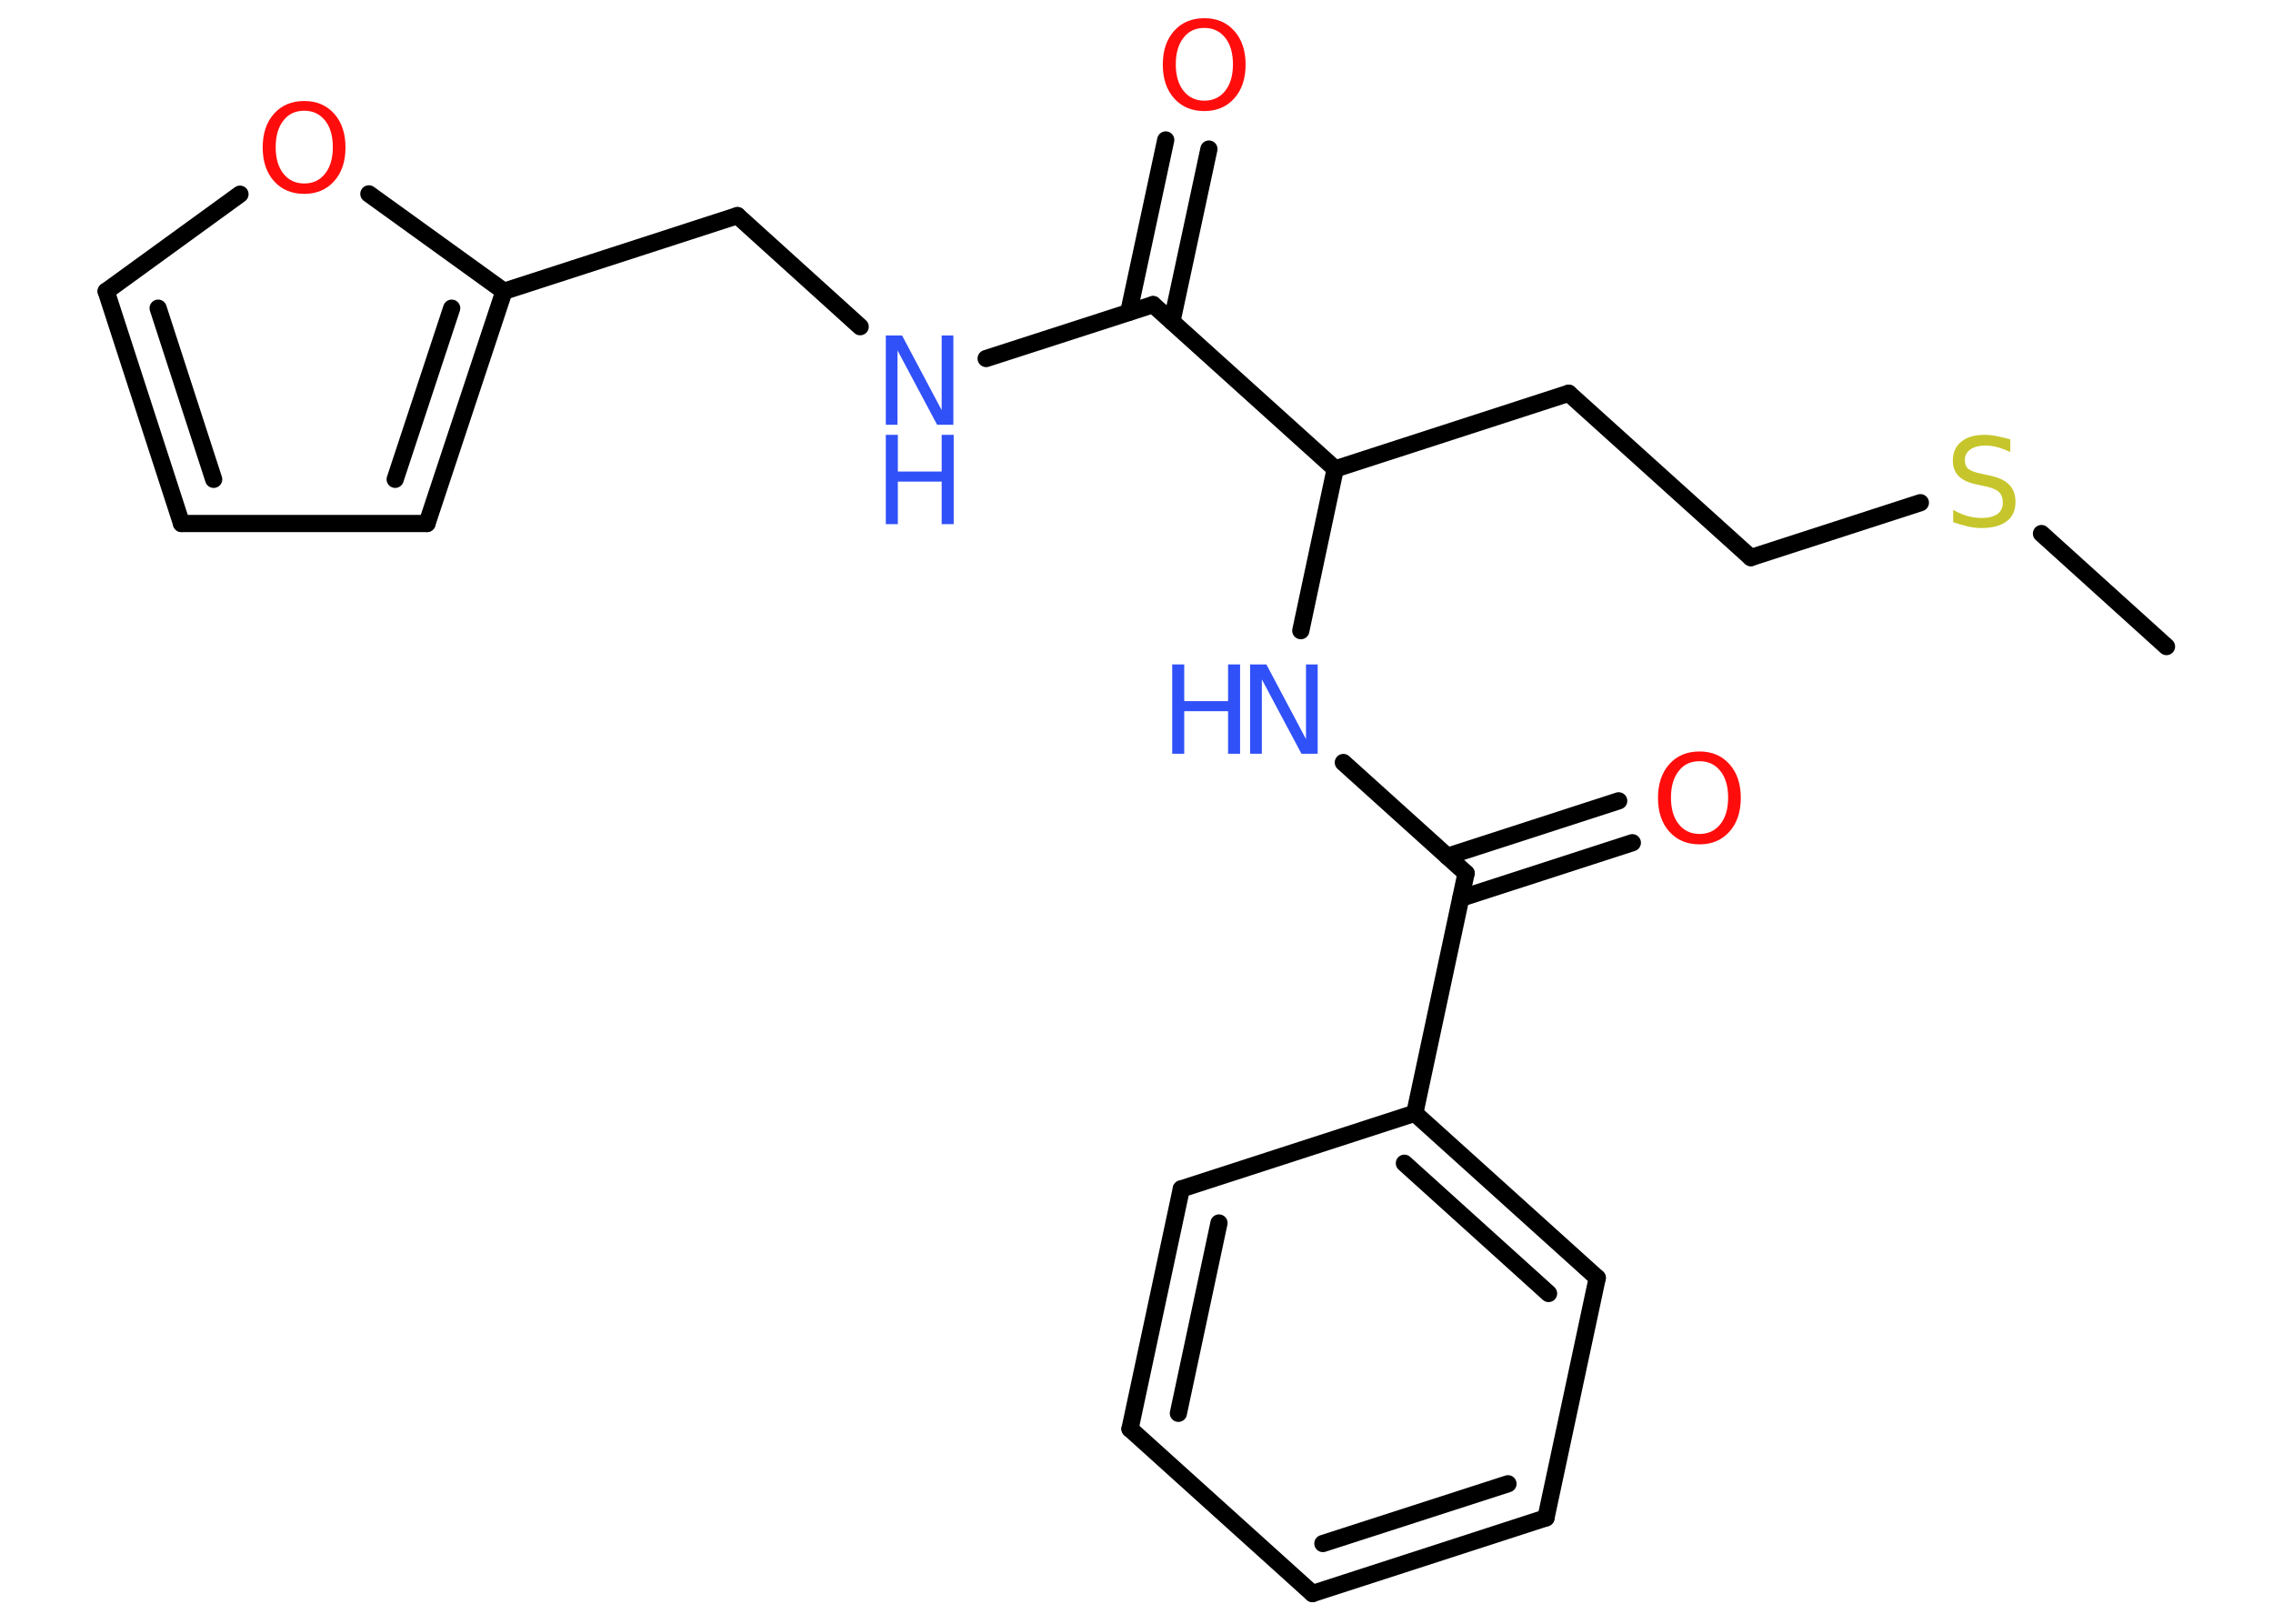 <?xml version='1.0' encoding='UTF-8'?>
<!DOCTYPE svg PUBLIC "-//W3C//DTD SVG 1.1//EN" "http://www.w3.org/Graphics/SVG/1.1/DTD/svg11.dtd">
<svg version='1.2' xmlns='http://www.w3.org/2000/svg' xmlns:xlink='http://www.w3.org/1999/xlink' width='70.0mm' height='50.0mm' viewBox='0 0 70.0 50.0'>
  <desc>Generated by the Chemistry Development Kit (http://github.com/cdk)</desc>
  <g stroke-linecap='round' stroke-linejoin='round' stroke='#000000' stroke-width='.53' fill='#3050F8'>
    <rect x='.0' y='.0' width='70.0' height='50.0' fill='#FFFFFF' stroke='none'/>
    <g id='mol1' class='mol'>
      <line id='mol1bnd1' class='bond' x1='66.72' y1='19.91' x2='62.87' y2='16.43'/>
      <line id='mol1bnd2' class='bond' x1='59.14' y1='15.48' x2='53.92' y2='17.17'/>
      <line id='mol1bnd3' class='bond' x1='53.92' y1='17.17' x2='48.31' y2='12.11'/>
      <line id='mol1bnd4' class='bond' x1='48.31' y1='12.11' x2='41.12' y2='14.44'/>
      <line id='mol1bnd5' class='bond' x1='41.12' y1='14.44' x2='40.06' y2='19.42'/>
      <line id='mol1bnd6' class='bond' x1='41.37' y1='23.48' x2='45.15' y2='26.89'/>
      <g id='mol1bnd7' class='bond'>
        <line x1='44.57' y1='26.37' x2='49.85' y2='24.66'/>
        <line x1='44.99' y1='27.66' x2='50.27' y2='25.95'/>
      </g>
      <line id='mol1bnd8' class='bond' x1='45.15' y1='26.89' x2='43.57' y2='34.28'/>
      <g id='mol1bnd9' class='bond'>
        <line x1='49.19' y1='39.35' x2='43.57' y2='34.28'/>
        <line x1='47.69' y1='39.83' x2='43.25' y2='35.82'/>
      </g>
      <line id='mol1bnd10' class='bond' x1='49.19' y1='39.35' x2='47.61' y2='46.74'/>
      <g id='mol1bnd11' class='bond'>
        <line x1='40.42' y1='49.07' x2='47.61' y2='46.74'/>
        <line x1='40.74' y1='47.53' x2='46.44' y2='45.69'/>
      </g>
      <line id='mol1bnd12' class='bond' x1='40.42' y1='49.07' x2='34.8' y2='44.0'/>
      <g id='mol1bnd13' class='bond'>
        <line x1='36.38' y1='36.61' x2='34.8' y2='44.0'/>
        <line x1='37.54' y1='37.66' x2='36.29' y2='43.52'/>
      </g>
      <line id='mol1bnd14' class='bond' x1='43.57' y1='34.28' x2='36.38' y2='36.61'/>
      <line id='mol1bnd15' class='bond' x1='41.12' y1='14.44' x2='35.51' y2='9.38'/>
      <g id='mol1bnd16' class='bond'>
        <line x1='34.76' y1='9.62' x2='35.9' y2='4.31'/>
        <line x1='36.09' y1='9.9' x2='37.23' y2='4.59'/>
      </g>
      <line id='mol1bnd17' class='bond' x1='35.51' y1='9.38' x2='30.37' y2='11.04'/>
      <line id='mol1bnd18' class='bond' x1='26.49' y1='10.06' x2='22.71' y2='6.64'/>
      <line id='mol1bnd19' class='bond' x1='22.71' y1='6.64' x2='15.52' y2='8.97'/>
      <g id='mol1bnd20' class='bond'>
        <line x1='13.15' y1='16.12' x2='15.52' y2='8.97'/>
        <line x1='12.17' y1='14.76' x2='13.91' y2='9.49'/>
      </g>
      <line id='mol1bnd21' class='bond' x1='13.15' y1='16.12' x2='5.59' y2='16.12'/>
      <g id='mol1bnd22' class='bond'>
        <line x1='3.27' y1='8.97' x2='5.59' y2='16.12'/>
        <line x1='4.87' y1='9.49' x2='6.58' y2='14.76'/>
      </g>
      <line id='mol1bnd23' class='bond' x1='3.27' y1='8.97' x2='7.39' y2='5.98'/>
      <line id='mol1bnd24' class='bond' x1='15.52' y1='8.97' x2='11.36' y2='5.97'/>
      <path id='mol1atm2' class='atom' d='M61.91 13.56v.36q-.21 -.1 -.4 -.15q-.19 -.05 -.36 -.05q-.3 .0 -.47 .12q-.17 .12 -.17 .33q.0 .18 .11 .27q.11 .09 .41 .15l.23 .05q.41 .08 .61 .28q.2 .2 .2 .53q.0 .4 -.27 .6q-.27 .21 -.79 .21q-.19 .0 -.41 -.05q-.22 -.05 -.45 -.13v-.38q.23 .13 .44 .19q.22 .06 .43 .06q.32 .0 .49 -.12q.17 -.12 .17 -.36q.0 -.2 -.12 -.32q-.12 -.11 -.4 -.17l-.23 -.05q-.42 -.08 -.6 -.26q-.19 -.18 -.19 -.49q.0 -.37 .26 -.58q.26 -.21 .71 -.21q.19 .0 .39 .04q.2 .04 .41 .1z' stroke='none' fill='#C6C62C'/>
      <g id='mol1atm6' class='atom'>
        <path d='M38.5 20.46h.5l1.22 2.3v-2.3h.36v2.75h-.5l-1.22 -2.29v2.29h-.36v-2.75z' stroke='none'/>
        <path d='M36.1 20.46h.37v1.13h1.35v-1.13h.37v2.75h-.37v-1.31h-1.35v1.31h-.37v-2.75z' stroke='none'/>
      </g>
      <path id='mol1atm8' class='atom' d='M52.34 23.44q-.41 .0 -.64 .3q-.24 .3 -.24 .82q.0 .52 .24 .82q.24 .3 .64 .3q.4 .0 .64 -.3q.24 -.3 .24 -.82q.0 -.52 -.24 -.82q-.24 -.3 -.64 -.3zM52.34 23.14q.57 .0 .92 .39q.35 .39 .35 1.04q.0 .65 -.35 1.04q-.35 .39 -.92 .39q-.58 .0 -.93 -.39q-.35 -.39 -.35 -1.04q.0 -.65 .35 -1.04q.35 -.39 .93 -.39z' stroke='none' fill='#FF0D0D'/>
      <path id='mol1atm16' class='atom' d='M37.09 .86q-.41 .0 -.64 .3q-.24 .3 -.24 .82q.0 .52 .24 .82q.24 .3 .64 .3q.4 .0 .64 -.3q.24 -.3 .24 -.82q.0 -.52 -.24 -.82q-.24 -.3 -.64 -.3zM37.09 .56q.57 .0 .92 .39q.35 .39 .35 1.04q.0 .65 -.35 1.04q-.35 .39 -.92 .39q-.58 .0 -.93 -.39q-.35 -.39 -.35 -1.04q.0 -.65 .35 -1.04q.35 -.39 .93 -.39z' stroke='none' fill='#FF0D0D'/>
      <g id='mol1atm17' class='atom'>
        <path d='M27.28 10.33h.5l1.22 2.3v-2.3h.36v2.75h-.5l-1.22 -2.29v2.29h-.36v-2.75z' stroke='none'/>
        <path d='M27.28 13.39h.37v1.13h1.35v-1.13h.37v2.75h-.37v-1.31h-1.35v1.31h-.37v-2.75z' stroke='none'/>
      </g>
      <path id='mol1atm23' class='atom' d='M9.37 3.41q-.41 .0 -.64 .3q-.24 .3 -.24 .82q.0 .52 .24 .82q.24 .3 .64 .3q.4 .0 .64 -.3q.24 -.3 .24 -.82q.0 -.52 -.24 -.82q-.24 -.3 -.64 -.3zM9.37 3.11q.57 .0 .92 .39q.35 .39 .35 1.04q.0 .65 -.35 1.04q-.35 .39 -.92 .39q-.58 .0 -.93 -.39q-.35 -.39 -.35 -1.04q.0 -.65 .35 -1.04q.35 -.39 .93 -.39z' stroke='none' fill='#FF0D0D'/>
    </g>
  </g>
</svg>
